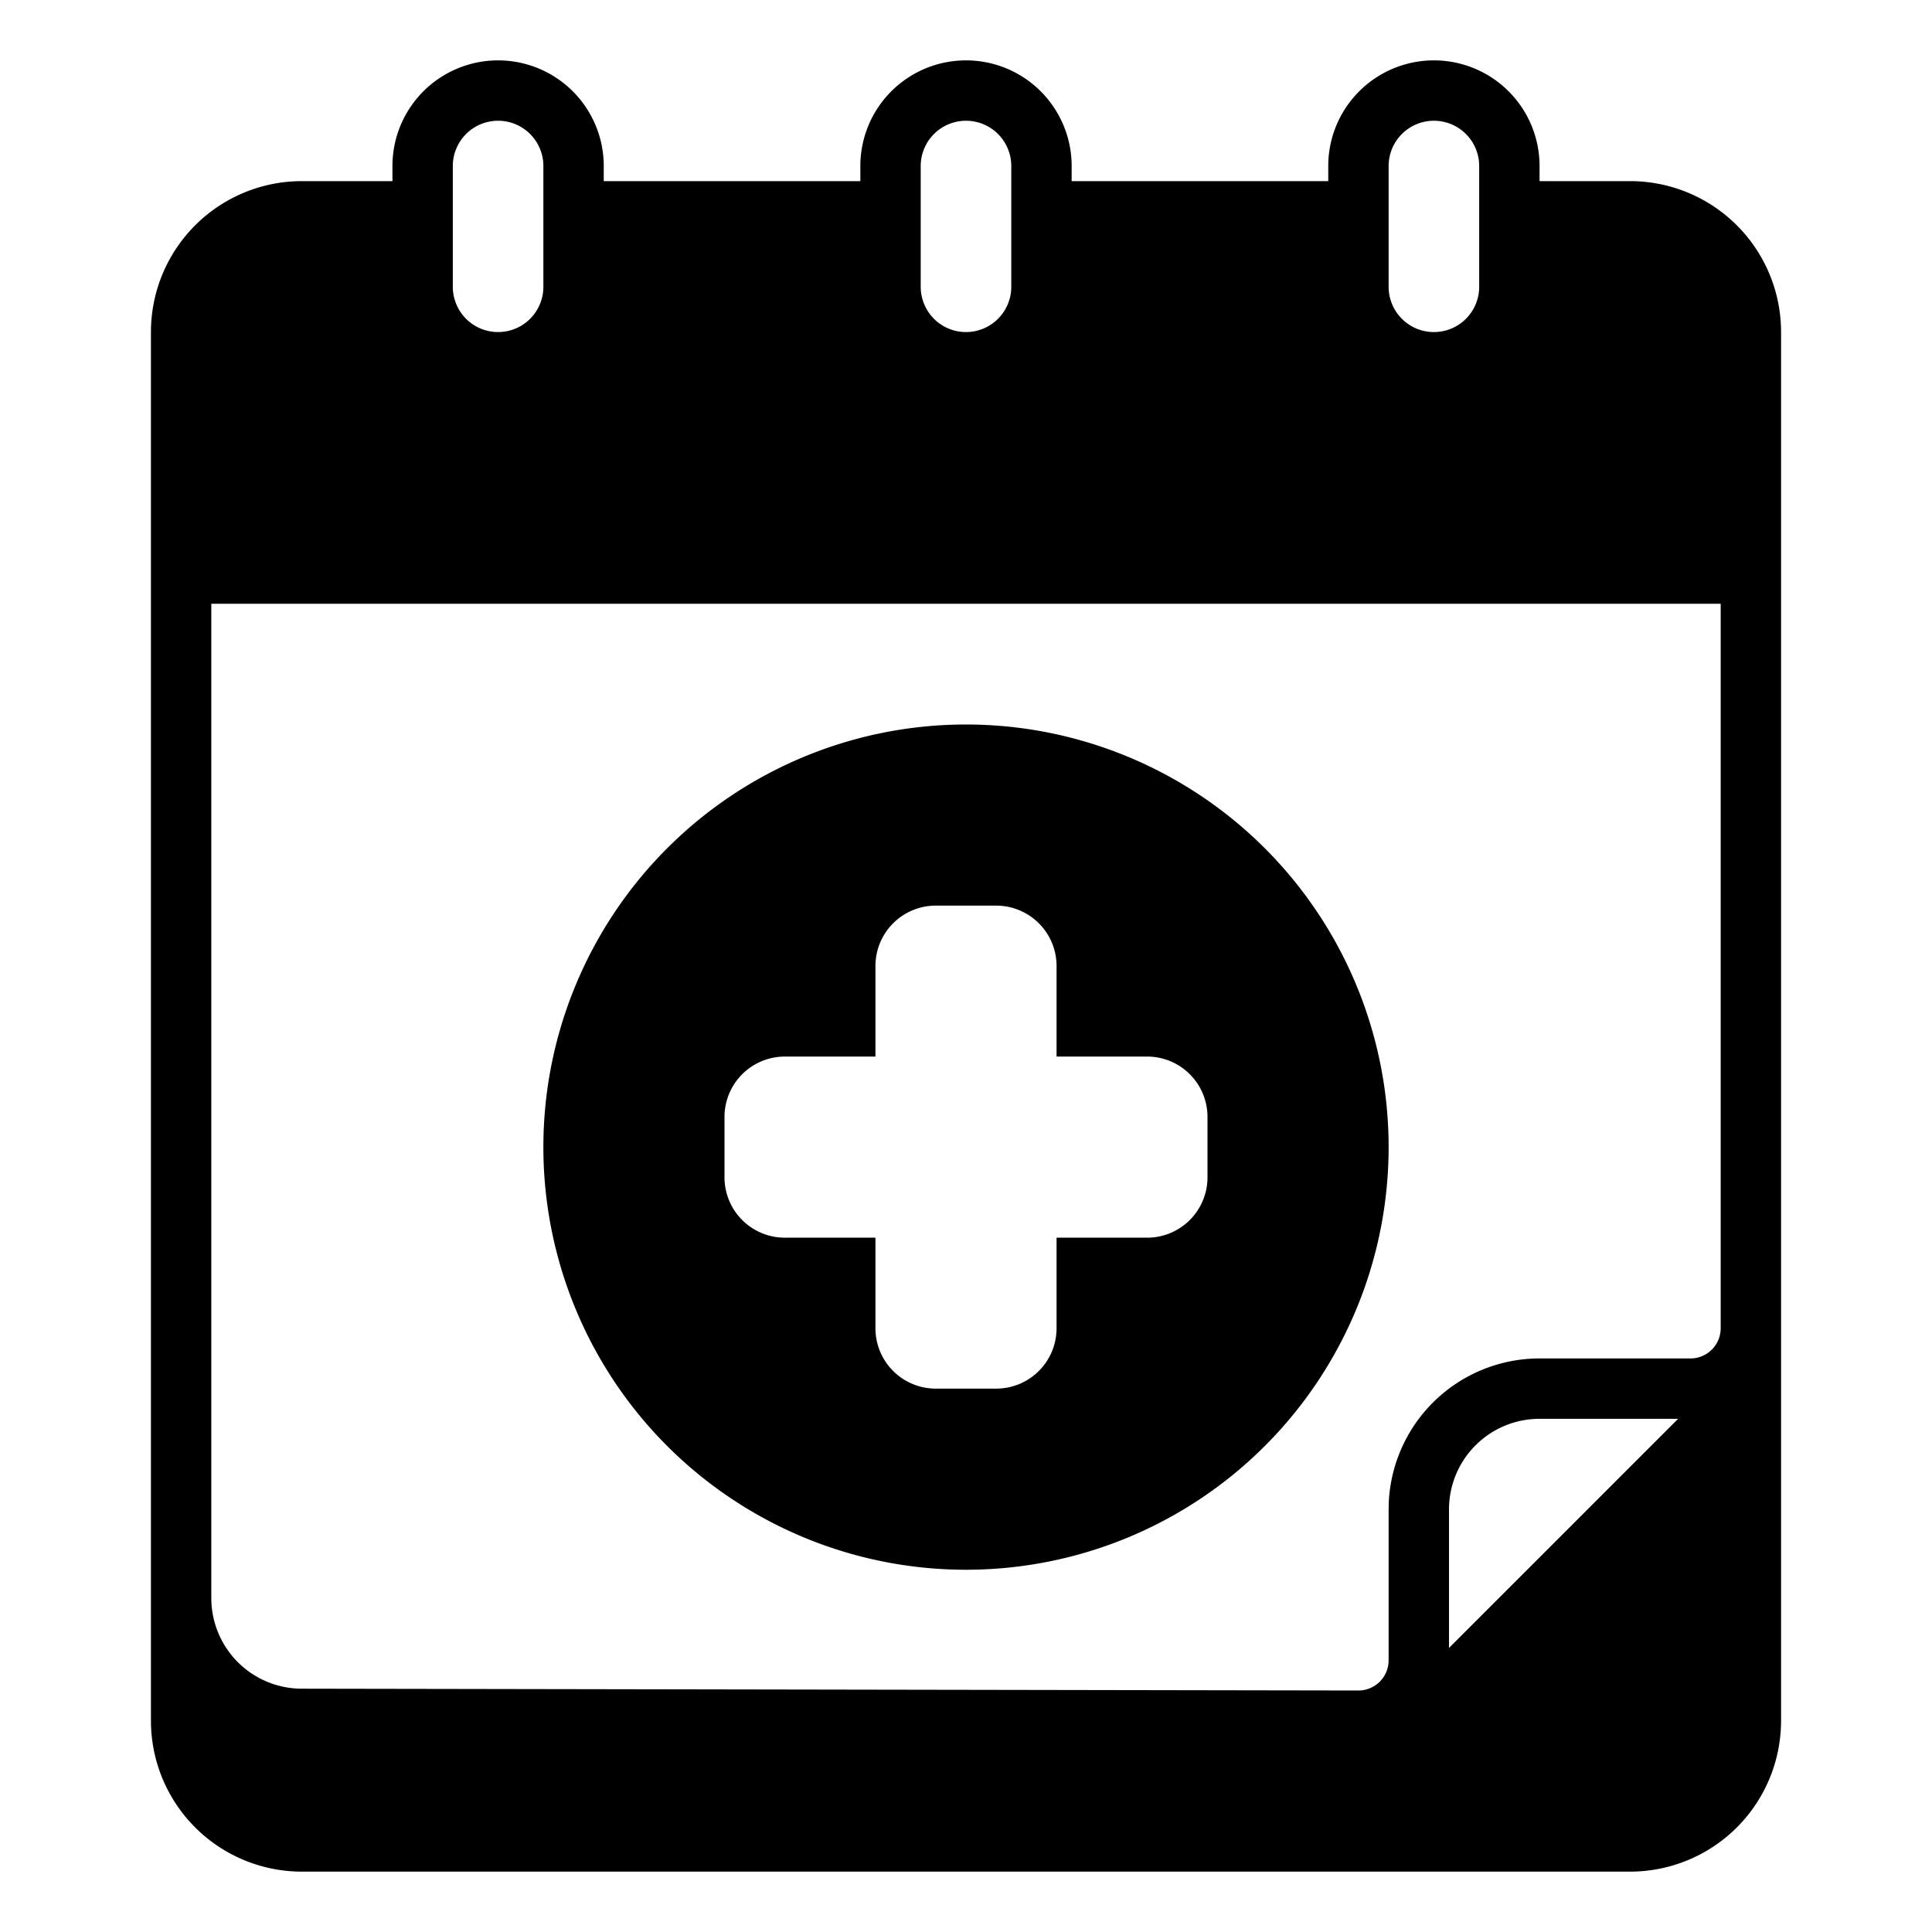 <?xml version="1.0" ?><svg viewBox="0 0 64 64" xmlns="http://www.w3.org/2000/svg"><g id="Glyph"><g data-name="Glyph" id="Glyph-2"><path d="M32,24A14,14,0,1,0,46,38,14,14,0,0,0,32,24Zm8,15a2,2,0,0,1-2,2H35v3a2,2,0,0,1-2,2H31a2,2,0,0,1-2-2V41H26a2,2,0,0,1-2-2V37a2,2,0,0,1,2-2h3V32a2,2,0,0,1,2-2h2a2,2,0,0,1,2,2v3h3a2,2,0,0,1,2,2Z"/><path d="M54,6H51V5.5a3.5,3.5,0,0,0-7,0V6H35.5V5.5a3.5,3.5,0,0,0-7,0V6H20V5.5a3.5,3.5,0,0,0-7,0V6H10a5,5,0,0,0-5,5V57a5,5,0,0,0,5,5H54a5,5,0,0,0,5-5V11A5,5,0,0,0,54,6Zm-8-.5a1.5,1.5,0,0,1,3,0v4a1.5,1.5,0,0,1-3,0Zm-15.5,0a1.5,1.5,0,0,1,3,0v4a1.5,1.5,0,0,1-3,0ZM15,5.5a1.5,1.5,0,0,1,3,0v4a1.5,1.5,0,0,1-3,0ZM48,54.59V50a3,3,0,0,1,3-3h4.59ZM57,44a1,1,0,0,1-1,1H51a5,5,0,0,0-5,5v5a1,1,0,0,1-1,1l-35-.06a3,3,0,0,1-3-3V20H57Z"/></g></g></svg>